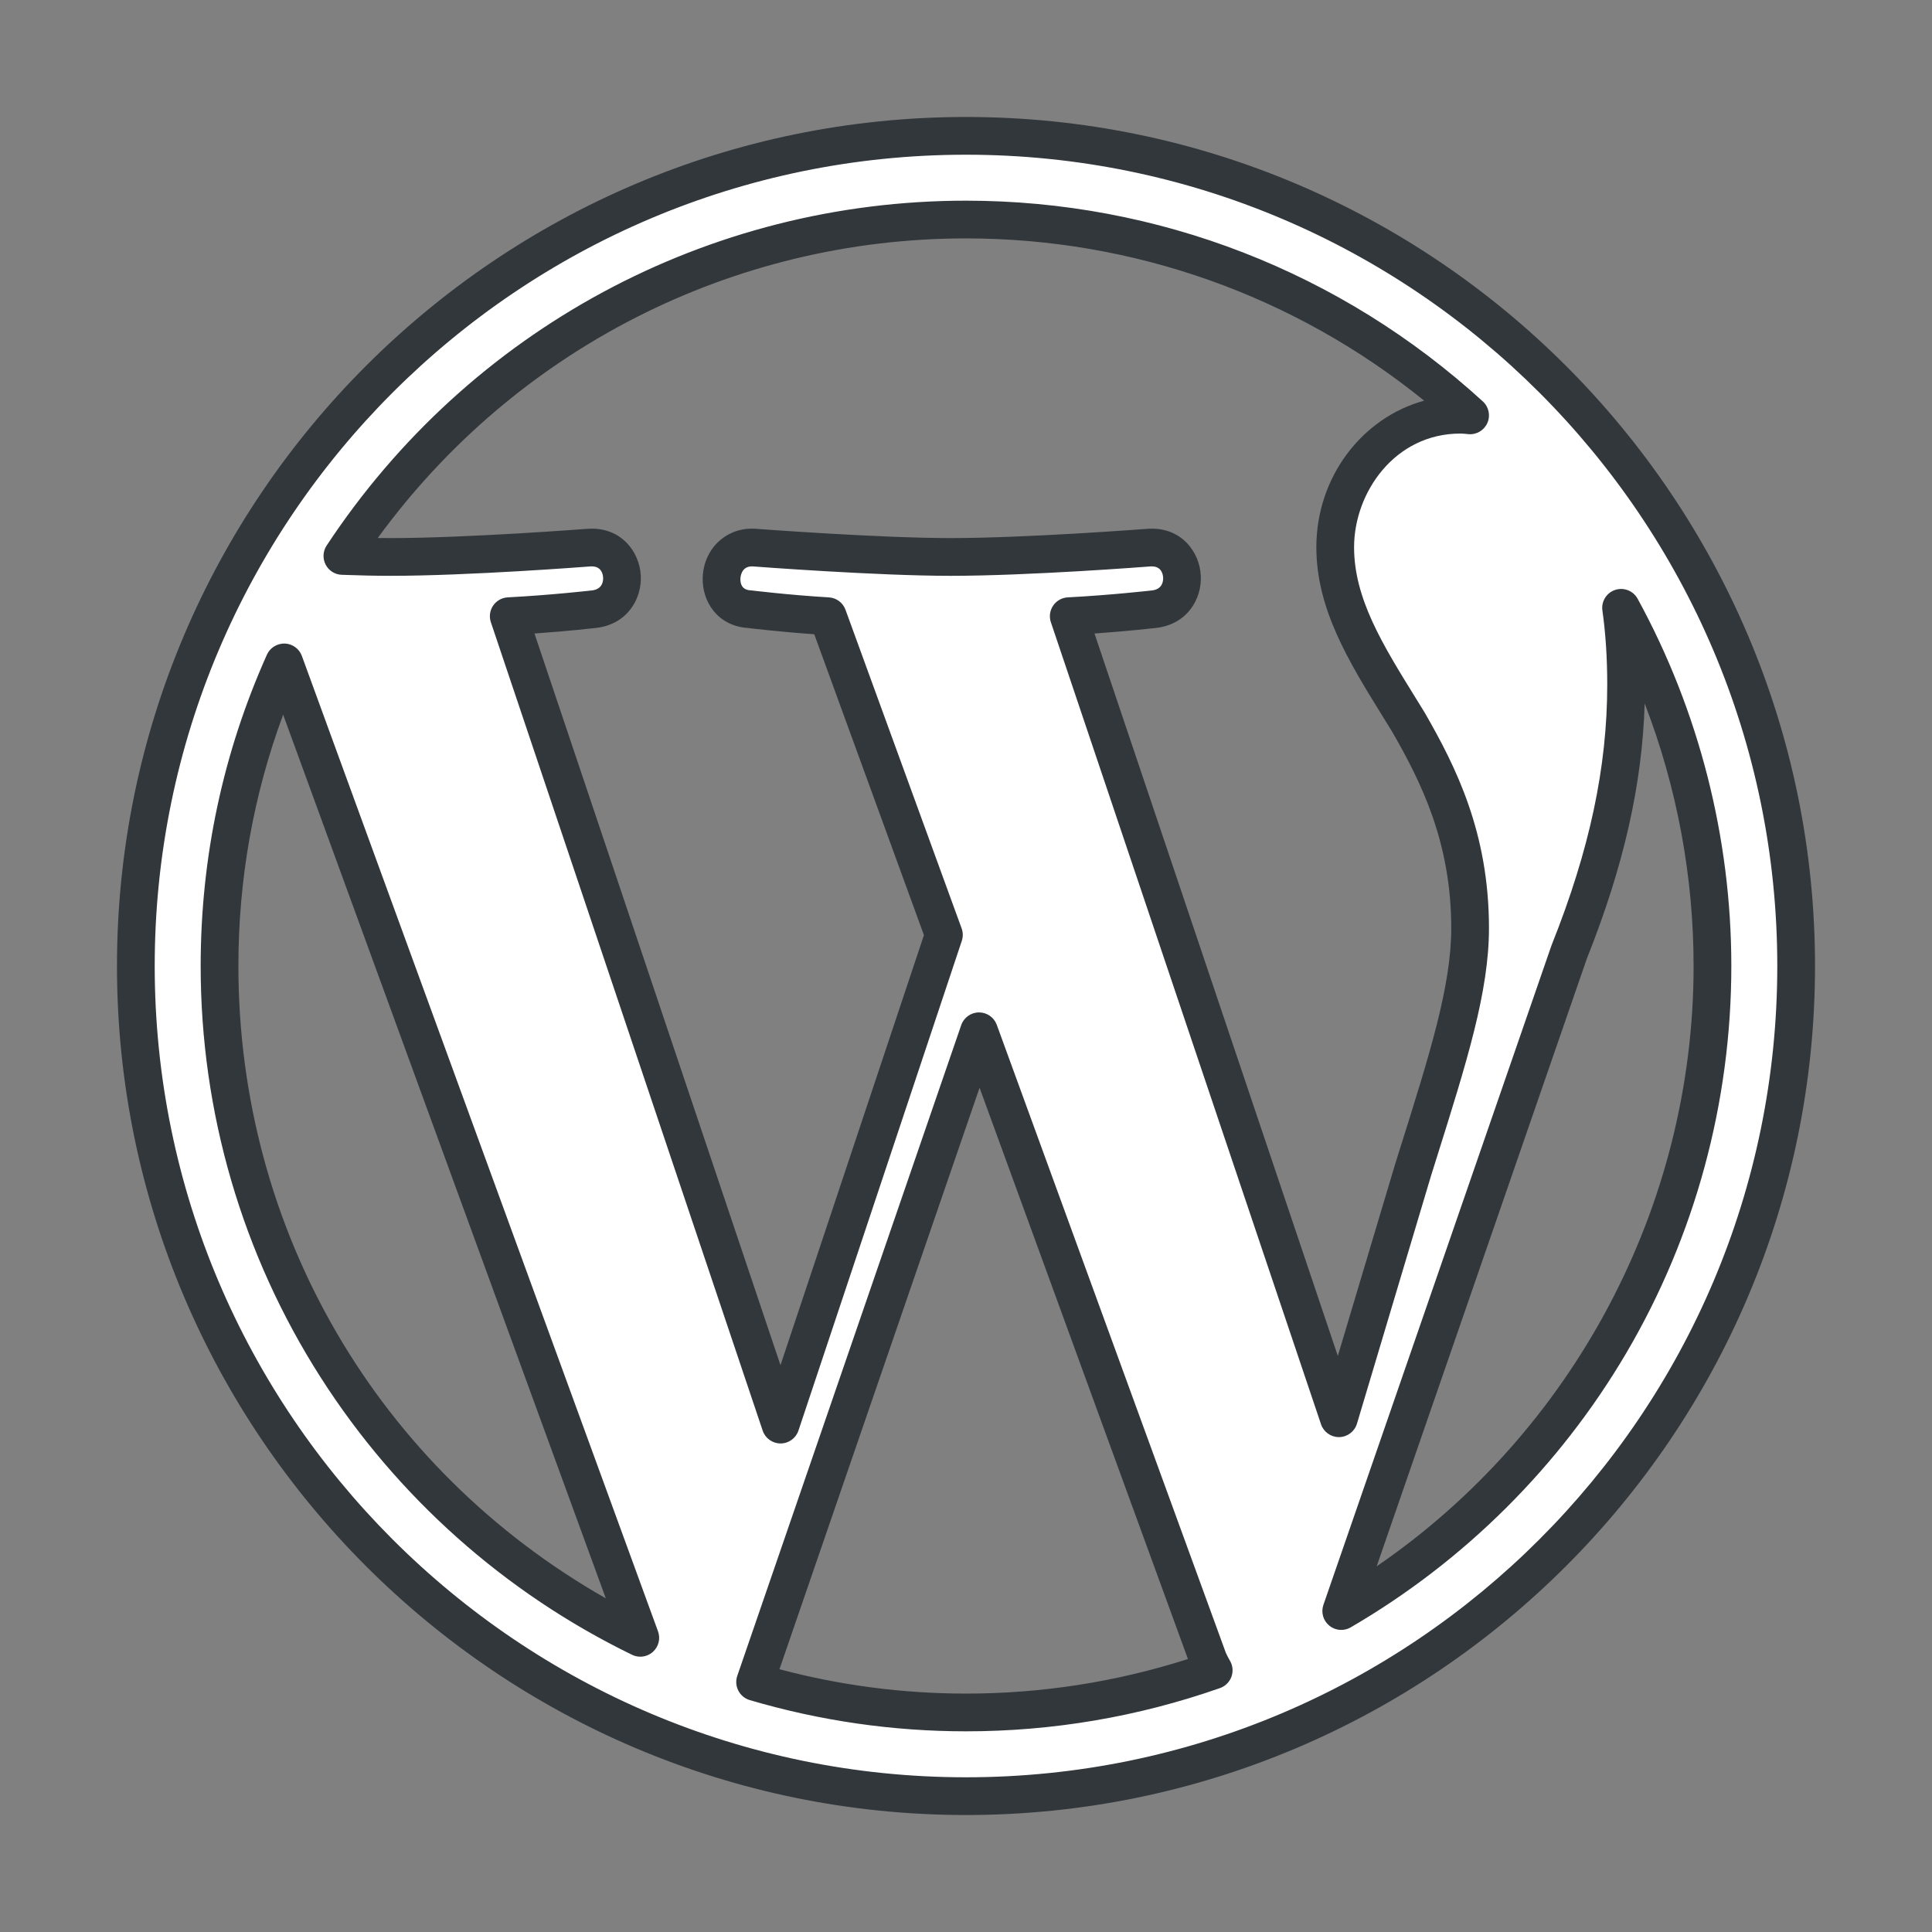 <?xml version="1.0" ?><!DOCTYPE svg  PUBLIC '-//W3C//DTD SVG 1.1//EN'  'http://www.w3.org/Graphics/SVG/1.1/DTD/svg11.dtd'><svg height="512px" style="enable-background:new 0 0 512 512;" version="1.1" viewBox="0 0 512 512" width="512px" xml:space="preserve" xmlns="http://www.w3.org/2000/svg" xmlns:xlink="http://www.w3.org/1999/xlink"><rect x="0" y="0" width="512" height="512" fill="#808080" stroke="none"/><g id="comp_x5F_382-wordpress"><g><g><g><path d="M256,36.001c-121.266,0-220,98.645-220,219.999c0,121.267,98.733,219.999,220,219.999      S475.999,377.267,475.999,256C475.999,134.646,377.267,36.001,256,36.001z M58.178,256c0-28.653,6.121-55.887,17.121-80.459      l94.386,258.499C103.685,401.927,58.178,334.241,58.178,256z M256,453.819c-19.428,0-38.145-2.837-55.888-8.07l59.346-172.45      l60.767,166.595c0.444,0.978,0.887,1.864,1.419,2.751C301.153,449.83,279.063,453.819,256,453.819z M283.232,163.3      c11.887-0.621,22.622-1.863,22.622-1.863c10.646-1.242,9.404-16.944-1.242-16.323c0,0-32.023,2.484-52.693,2.484      c-19.428,0-52.073-2.484-52.073-2.484c-10.644-0.621-11.886,15.702-1.242,16.323c0,0,10.114,1.242,20.76,1.863l30.781,84.45      l-43.29,129.782L134.823,163.3c11.888-0.621,22.621-1.863,22.621-1.863c10.645-1.242,9.403-16.944-1.242-16.323      c0,0-32.024,2.484-52.693,2.484c-3.726,0-8.073-0.089-12.774-0.267c35.395-53.67,96.16-89.152,165.266-89.152      c51.451,0,98.377,19.692,133.595,51.895c-0.887-0.088-1.686-0.178-2.573-0.178c-19.426,0-33.175,16.945-33.175,35.129      c0,16.323,9.402,30.072,19.426,46.396c7.539,13.129,16.322,30.072,16.322,54.557c0,16.943-6.476,36.546-15.079,63.959      l-19.694,65.911L283.232,163.3L283.232,163.3z M355.442,426.942l60.411-174.668c11.269-28.209,15.082-50.742,15.082-70.879      c0-7.274-0.444-14.016-1.331-20.315c15.435,28.21,24.216,60.501,24.216,94.92C453.82,329.01,414.258,392.7,355.442,426.942z" style="fill:#FFFFFF;"/><path d="M256,480.999c-124.065,0-225-100.935-225-224.999c0-124.065,100.935-224.999,225-224.999      S480.999,131.935,480.999,256C480.999,380.064,380.065,480.999,256,480.999z M256,41.001c-118.551,0-215,96.448-215,214.999      s96.448,214.999,215,214.999c118.55,0,214.999-96.448,214.999-214.999S374.551,41.001,256,41.001z M256,458.819      c-19.408,0-38.688-2.784-57.302-8.274c-1.309-0.387-2.403-1.291-3.029-2.504c-0.626-1.213-0.729-2.629-0.285-3.919      l59.346-172.45c0.689-2.002,2.565-3.354,4.682-3.373c0.016,0,0.031,0,0.046,0c2.1,0,3.977,1.312,4.697,3.287l60.699,166.408      c0.386,0.84,0.721,1.485,1.076,2.077c0.773,1.289,0.926,2.857,0.416,4.271c-0.511,1.413-1.63,2.522-3.049,3.021      C301.62,454.965,278.978,458.819,256,458.819z M206.565,442.365c16.126,4.284,32.731,6.454,49.436,6.454      c20.028,0,39.786-3.079,58.817-9.16l-55.222-151.394L206.565,442.365z M169.685,439.04c-0.743,0-1.491-0.165-2.187-0.504      c-33.748-16.421-62.287-41.846-82.53-73.526c-20.797-32.547-31.79-70.242-31.79-109.01c0-28.721,5.907-56.478,17.558-82.502      c0.832-1.857,2.729-3.01,4.741-2.954c2.034,0.072,3.821,1.37,4.52,3.282l94.386,258.499c0.699,1.915,0.166,4.062-1.348,5.428      C172.096,438.6,170.897,439.04,169.685,439.04z M75.036,189.397C67.162,210.653,63.178,233,63.178,256      c0,70.136,36.989,133.233,97.363,167.573L75.036,189.397z M355.443,431.942c-1.134,0-2.261-0.385-3.177-1.139      c-1.615-1.327-2.232-3.52-1.55-5.496l60.411-174.667c0.025-0.074,0.054-0.148,0.082-0.221      c10.047-25.149,14.726-47.082,14.726-69.024c0-6.973-0.432-13.574-1.282-19.619c-0.337-2.392,1.085-4.682,3.377-5.442      c2.298-0.761,4.801,0.228,5.961,2.346c16.243,29.688,24.829,63.341,24.829,97.32c0,36.123-9.621,71.582-27.823,102.543      c-17.657,30.035-42.914,55.182-73.039,72.721C357.177,431.719,356.308,431.942,355.443,431.942z M420.54,254.02l-55.708,161.071      C416.967,379.363,448.82,319.63,448.82,256c0-23.823-4.439-47.478-12.962-69.574C435.199,207.967,430.284,229.6,420.54,254.02z       M206.855,382.532c-2.147,0-4.055-1.371-4.739-3.406l-72.032-214.232c-0.499-1.482-0.275-3.112,0.604-4.405      c0.879-1.293,2.313-2.1,3.874-2.182c11.581-0.605,22.201-1.825,22.307-1.837c2.83-0.33,3.011-2.508,2.958-3.429      c-0.052-0.886-0.449-2.946-3.016-2.946c-0.104,0-0.209,0.003-0.317,0.01c-1.22,0.095-32.359,2.493-52.984,2.493      c-3.859,0-8.221-0.091-12.963-0.27c-1.804-0.068-3.432-1.104-4.257-2.71c-0.826-1.605-0.722-3.532,0.272-5.04      C124.304,87.347,187.646,53.179,256,53.179c50.803,0,99.447,18.895,136.969,53.205c1.59,1.453,2.069,3.761,1.192,5.728      c-0.879,1.966-2.913,3.15-5.06,2.938l-0.264-0.026c-0.707-0.071-1.266-0.127-1.816-0.127c-17.403,0-28.175,15.639-28.175,30.129      c0,13.575,7.531,25.744,16.252,39.835c0.805,1.299,1.617,2.613,2.435,3.944c0.025,0.042,0.051,0.084,0.075,0.126      c8.219,14.312,16.986,31.703,16.986,57.046c0,16.778-5.834,35.328-13.908,61.002l-1.4,4.454l-19.674,65.846      c-0.624,2.087-2.526,3.53-4.705,3.567c-0.028,0.001-0.058,0.001-0.087,0.001c-2.143,0-4.052-1.367-4.737-3.404l-71.59-212.546      c-0.499-1.482-0.276-3.113,0.603-4.406c0.879-1.294,2.313-2.102,3.875-2.183c11.595-0.606,22.202-1.825,22.308-1.837      c2.83-0.33,3.012-2.508,2.958-3.429c-0.051-0.886-0.448-2.946-3.017-2.946c-0.104,0-0.209,0.003-0.317,0.01      c-1.22,0.095-32.358,2.493-52.984,2.493c-19.395,0-51.112-2.397-52.453-2.499h0c-0.013,0-0.111-0.002-0.206-0.002      c-2.806,0-3.028,2.748-3.044,3.298c-0.039,1.318,0.396,2.917,2.679,3.05c0.106,0.006,0.213,0.016,0.318,0.029      c0.1,0.012,10.089,1.23,20.441,1.834c1.992,0.116,3.724,1.405,4.407,3.279l30.781,84.45c0.387,1.062,0.403,2.223,0.045,3.294      l-43.29,129.782c-0.68,2.039-2.587,3.415-4.737,3.418C206.859,382.532,206.857,382.532,206.855,382.532z M141.641,167.888      l65.195,193.899l38.014-113.964l-29.065-79.742c-8.804-0.614-16.453-1.52-17.644-1.664c-8.065-0.559-12.102-7.098-11.921-13.314      c0.216-7.416,5.822-13.007,13.04-13.007c0.287,0,0.581,0.008,0.877,0.025c0.413,0.031,32.77,2.476,51.782,2.476      c20.235,0,51.988-2.445,52.306-2.469c0.401-0.024,0.7-0.033,0.995-0.033c8.063,0,12.643,6.221,13,12.365      c0.36,6.203-3.572,12.984-11.787,13.942c-0.364,0.042-7.39,0.849-16.38,1.485l64.483,191.448l15.188-50.832l1.422-4.525      c7.808-24.824,13.448-42.759,13.448-58.002c0-22.845-8.057-38.822-15.621-52.002c-0.799-1.3-1.593-2.583-2.378-3.852      c-9.128-14.748-17.749-28.678-17.749-45.098c0-18.642,12.153-34.354,28.569-38.843C343.098,78.37,300.418,63.179,256,63.179      c-61.937,0-119.546,29.511-155.885,79.396c1.181,0.015,2.315,0.023,3.393,0.023c20.241,0,51.988-2.445,52.307-2.469      c0.401-0.024,0.7-0.033,0.995-0.033c8.062,0,12.642,6.221,12.999,12.365c0.361,6.203-3.572,12.984-11.786,13.942      C157.659,166.445,150.633,167.252,141.641,167.888z" style="fill:#32373C;"/></g></g></g></g><g id="Layer_1"/></svg>
